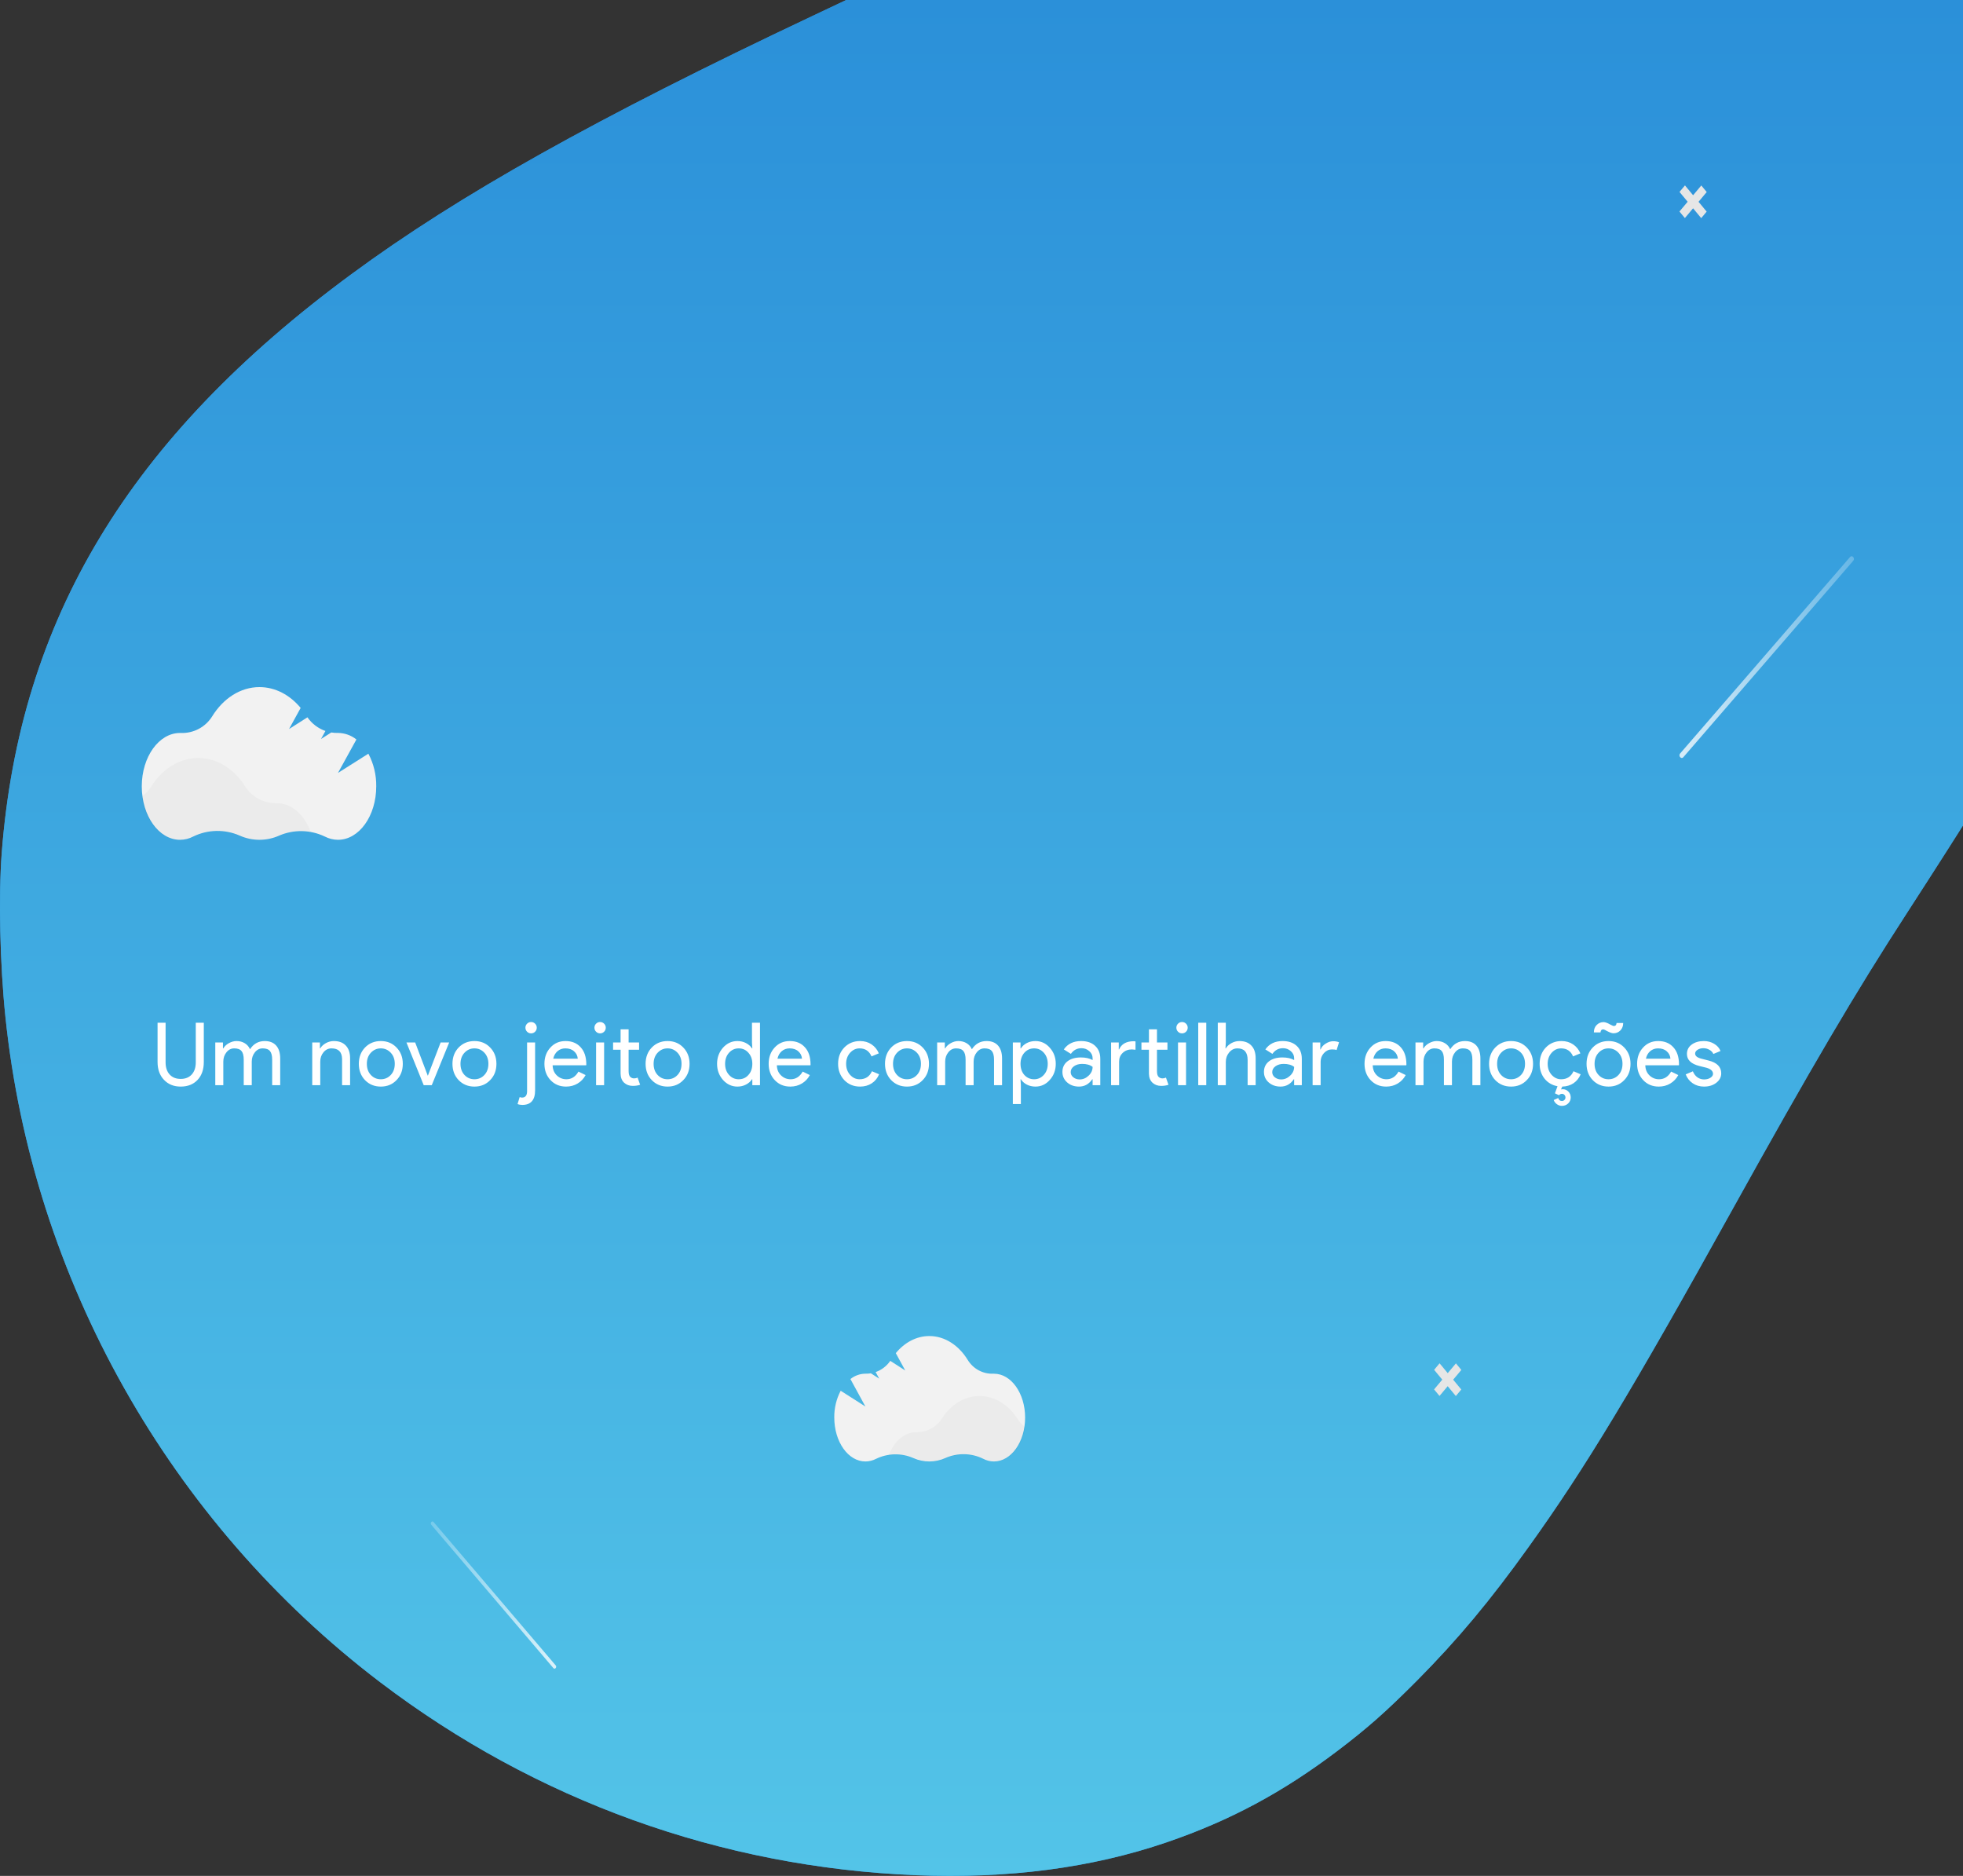 <svg width="360" height="344" viewBox="0 0 360 344" fill="none" xmlns="http://www.w3.org/2000/svg">
<rect x="0" y="0" width="360" height="344" fill="#333333" stroke="none"/>
<path d="M167.915 343.87C132.199 342.407 98.309 330.196 69.746 308.499C31.104 279.133 5.968 234.553 0.99 186.442C-0.01 176.88 -0.285 164.392 0.315 156.419C3.617 113.53 23.725 80.253 64.444 50.281C84.127 35.775 109.314 21.672 149.106 2.876L155.184 0H257.579H360V75.687V151.373L356.924 156.217C355.223 158.892 352.021 163.862 349.82 167.268C340.166 182.153 332.213 195.675 317.731 221.762C299.348 254.913 290.669 269.293 280.34 283.674C273.311 293.488 267.384 300.602 259.855 308.196C254.178 313.898 250.751 316.926 245.324 321.038C235.194 328.707 225.54 333.879 213.96 337.84C200.154 342.558 184.872 344.551 167.915 343.87Z" fill="#2B90D9"/>
<path d="M167.915 343.87C132.199 342.407 98.309 330.196 69.746 308.499C31.104 279.133 5.968 234.553 0.99 186.442C-0.01 176.88 -0.285 164.392 0.315 156.419C3.617 113.53 23.725 80.253 64.444 50.281C84.127 35.775 109.314 21.672 149.106 2.876L155.184 0H257.579H360V75.687V151.373L356.924 156.217C355.223 158.892 352.021 163.862 349.82 167.268C340.166 182.153 332.213 195.675 317.731 221.762C299.348 254.913 290.669 269.293 280.34 283.674C273.311 293.488 267.384 300.602 259.855 308.196C254.178 313.898 250.751 316.926 245.324 321.038C235.194 328.707 225.54 333.879 213.96 337.84C200.154 342.558 184.872 344.551 167.915 343.87Z" fill="url(#paint0_linear)"/>
<path d="M33.136 199.256C31.867 199.256 30.843 198.84 30.064 198.008C29.285 197.187 28.896 196.099 28.896 194.744V187.544H30.368V194.808C30.368 195.747 30.613 196.488 31.104 197.032C31.595 197.576 32.272 197.848 33.136 197.848C34 197.848 34.677 197.576 35.168 197.032C35.659 196.488 35.904 195.747 35.904 194.808V187.544H37.376V194.744C37.376 196.131 36.992 197.229 36.224 198.04C35.456 198.851 34.427 199.256 33.136 199.256ZM40.954 199H39.482V191.16H40.89V192.248H40.954C41.178 191.864 41.519 191.544 41.978 191.288C42.447 191.032 42.911 190.904 43.37 190.904C43.946 190.904 44.452 191.037 44.89 191.304C45.327 191.571 45.647 191.939 45.85 192.408C46.5 191.405 47.402 190.904 48.554 190.904C49.46 190.904 50.159 191.181 50.65 191.736C51.14 192.291 51.386 193.08 51.386 194.104V199H49.914V194.328C49.914 193.592 49.78 193.064 49.514 192.744C49.247 192.413 48.799 192.248 48.17 192.248C47.604 192.248 47.13 192.488 46.746 192.968C46.362 193.448 46.17 194.013 46.17 194.664V199H44.698V194.328C44.698 193.592 44.564 193.064 44.298 192.744C44.031 192.413 43.583 192.248 42.954 192.248C42.388 192.248 41.914 192.488 41.53 192.968C41.146 193.448 40.954 194.013 40.954 194.664V199ZM57.262 191.16H58.67V192.248H58.734C58.958 191.864 59.3 191.544 59.758 191.288C60.228 191.032 60.713 190.904 61.214 190.904C62.174 190.904 62.91 191.181 63.422 191.736C63.945 192.28 64.206 193.059 64.206 194.072V199H62.734V194.168C62.702 192.888 62.057 192.248 60.798 192.248C60.212 192.248 59.721 192.488 59.326 192.968C58.932 193.437 58.734 194.003 58.734 194.664V199H57.262V191.16ZM65.806 195.08C65.806 193.875 66.185 192.877 66.942 192.088C67.71 191.299 68.675 190.904 69.838 190.904C71.001 190.904 71.961 191.299 72.718 192.088C73.486 192.877 73.87 193.875 73.87 195.08C73.87 196.296 73.486 197.293 72.718 198.072C71.961 198.861 71.001 199.256 69.838 199.256C68.675 199.256 67.71 198.861 66.942 198.072C66.185 197.283 65.806 196.285 65.806 195.08ZM67.278 195.08C67.278 195.923 67.523 196.605 68.014 197.128C68.505 197.651 69.113 197.912 69.838 197.912C70.564 197.912 71.171 197.651 71.662 197.128C72.153 196.605 72.398 195.923 72.398 195.08C72.398 194.248 72.153 193.571 71.662 193.048C71.161 192.515 70.553 192.248 69.838 192.248C69.124 192.248 68.516 192.515 68.014 193.048C67.523 193.571 67.278 194.248 67.278 195.08ZM79.179 199H77.707L74.539 191.16H76.139L78.443 197.24H78.475L80.811 191.16H82.379L79.179 199ZM82.977 195.08C82.977 193.875 83.356 192.877 84.113 192.088C84.881 191.299 85.847 190.904 87.009 190.904C88.172 190.904 89.132 191.299 89.889 192.088C90.657 192.877 91.041 193.875 91.041 195.08C91.041 196.296 90.657 197.293 89.889 198.072C89.132 198.861 88.172 199.256 87.009 199.256C85.847 199.256 84.881 198.861 84.113 198.072C83.356 197.283 82.977 196.285 82.977 195.08ZM84.449 195.08C84.449 195.923 84.695 196.605 85.185 197.128C85.676 197.651 86.284 197.912 87.009 197.912C87.735 197.912 88.343 197.651 88.833 197.128C89.324 196.605 89.569 195.923 89.569 195.08C89.569 194.248 89.324 193.571 88.833 193.048C88.332 192.515 87.724 192.248 87.009 192.248C86.295 192.248 85.687 192.515 85.185 193.048C84.695 193.571 84.449 194.248 84.449 195.08ZM98.438 188.456C98.438 188.744 98.337 188.989 98.134 189.192C97.931 189.395 97.686 189.496 97.398 189.496C97.11 189.496 96.865 189.395 96.662 189.192C96.46 188.989 96.358 188.744 96.358 188.456C96.358 188.168 96.46 187.923 96.662 187.72C96.865 187.517 97.11 187.416 97.398 187.416C97.686 187.416 97.931 187.517 98.134 187.72C98.337 187.923 98.438 188.168 98.438 188.456ZM95.782 202.616C95.462 202.616 95.174 202.563 94.918 202.456L95.302 201.176C95.473 201.24 95.617 201.272 95.734 201.272C96.332 201.272 96.641 200.904 96.662 200.168V191.16H98.134V199.944C98.134 201.725 97.35 202.616 95.782 202.616ZM103.812 199.256C102.66 199.256 101.71 198.861 100.964 198.072C100.217 197.283 99.844 196.285 99.844 195.08C99.844 193.885 100.206 192.893 100.932 192.104C101.657 191.304 102.585 190.904 103.716 190.904C104.878 190.904 105.801 191.283 106.484 192.04C107.177 192.787 107.524 193.837 107.524 195.192L107.508 195.352H101.348C101.369 196.12 101.625 196.739 102.116 197.208C102.606 197.677 103.193 197.912 103.876 197.912C104.814 197.912 105.55 197.443 106.084 196.504L107.396 197.144C107.044 197.805 106.553 198.323 105.924 198.696C105.305 199.069 104.601 199.256 103.812 199.256ZM101.46 194.136H105.956C105.913 193.592 105.689 193.144 105.284 192.792C104.889 192.429 104.356 192.248 103.684 192.248C103.129 192.248 102.649 192.419 102.244 192.76C101.849 193.101 101.588 193.56 101.46 194.136ZM111.094 188.456C111.094 188.744 110.992 188.989 110.79 189.192C110.587 189.395 110.342 189.496 110.054 189.496C109.766 189.496 109.52 189.395 109.318 189.192C109.115 188.989 109.014 188.744 109.014 188.456C109.014 188.168 109.115 187.923 109.318 187.72C109.52 187.517 109.766 187.416 110.054 187.416C110.342 187.416 110.587 187.517 110.79 187.72C110.992 187.923 111.094 188.168 111.094 188.456ZM110.79 191.16V199H109.318V191.16H110.79ZM116.051 199.128C115.411 199.128 114.878 198.931 114.451 198.536C114.035 198.141 113.822 197.592 113.811 196.888V192.504H112.435V191.16H113.811V188.76H115.283V191.16H117.203V192.504H115.283V196.408C115.283 196.931 115.385 197.288 115.587 197.48C115.79 197.661 116.019 197.752 116.275 197.752C116.393 197.752 116.505 197.741 116.611 197.72C116.729 197.688 116.835 197.651 116.931 197.608L117.395 198.92C117.011 199.059 116.563 199.128 116.051 199.128ZM118.397 195.08C118.397 193.875 118.776 192.877 119.533 192.088C120.301 191.299 121.267 190.904 122.429 190.904C123.592 190.904 124.552 191.299 125.309 192.088C126.077 192.877 126.461 193.875 126.461 195.08C126.461 196.296 126.077 197.293 125.309 198.072C124.552 198.861 123.592 199.256 122.429 199.256C121.267 199.256 120.301 198.861 119.533 198.072C118.776 197.283 118.397 196.285 118.397 195.08ZM119.869 195.08C119.869 195.923 120.115 196.605 120.605 197.128C121.096 197.651 121.704 197.912 122.429 197.912C123.155 197.912 123.763 197.651 124.253 197.128C124.744 196.605 124.989 195.923 124.989 195.08C124.989 194.248 124.744 193.571 124.253 193.048C123.752 192.515 123.144 192.248 122.429 192.248C121.715 192.248 121.107 192.515 120.605 193.048C120.115 193.571 119.869 194.248 119.869 195.08ZM135.474 197.912C136.199 197.912 136.791 197.651 137.25 197.128C137.73 196.605 137.97 195.923 137.97 195.08C137.97 194.259 137.73 193.581 137.25 193.048C136.781 192.515 136.189 192.248 135.474 192.248C134.77 192.248 134.178 192.515 133.698 193.048C133.218 193.581 132.978 194.259 132.978 195.08C132.978 195.912 133.218 196.589 133.698 197.112C134.178 197.645 134.77 197.912 135.474 197.912ZM135.234 199.256C134.21 199.256 133.33 198.851 132.594 198.04C131.869 197.219 131.506 196.232 131.506 195.08C131.506 193.928 131.869 192.941 132.594 192.12C133.33 191.309 134.21 190.904 135.234 190.904C135.81 190.904 136.333 191.027 136.802 191.272C137.282 191.517 137.65 191.843 137.906 192.248H137.97L137.906 191.16V187.544H139.378V199H137.97V197.912H137.906C137.65 198.317 137.282 198.643 136.802 198.888C136.333 199.133 135.81 199.256 135.234 199.256ZM144.935 199.256C143.783 199.256 142.833 198.861 142.087 198.072C141.34 197.283 140.967 196.285 140.967 195.08C140.967 193.885 141.329 192.893 142.055 192.104C142.78 191.304 143.708 190.904 144.839 190.904C146.001 190.904 146.924 191.283 147.607 192.04C148.3 192.787 148.647 193.837 148.647 195.192L148.631 195.352H142.471C142.492 196.12 142.748 196.739 143.239 197.208C143.729 197.677 144.316 197.912 144.999 197.912C145.937 197.912 146.673 197.443 147.207 196.504L148.519 197.144C148.167 197.805 147.676 198.323 147.047 198.696C146.428 199.069 145.724 199.256 144.935 199.256ZM142.583 194.136H147.079C147.036 193.592 146.812 193.144 146.407 192.792C146.012 192.429 145.479 192.248 144.807 192.248C144.252 192.248 143.772 192.419 143.367 192.76C142.972 193.101 142.711 193.56 142.583 194.136ZM157.733 199.256C156.57 199.256 155.605 198.861 154.837 198.072C154.079 197.261 153.701 196.264 153.701 195.08C153.701 193.875 154.079 192.877 154.837 192.088C155.605 191.299 156.57 190.904 157.733 190.904C158.533 190.904 159.231 191.107 159.829 191.512C160.426 191.907 160.874 192.456 161.173 193.16L159.829 193.72C159.413 192.739 158.682 192.248 157.637 192.248C156.965 192.248 156.383 192.52 155.893 193.064C155.413 193.608 155.173 194.28 155.173 195.08C155.173 195.88 155.413 196.552 155.893 197.096C156.383 197.64 156.965 197.912 157.637 197.912C158.714 197.912 159.471 197.421 159.909 196.44L161.221 197C160.933 197.704 160.479 198.259 159.861 198.664C159.253 199.059 158.543 199.256 157.733 199.256ZM162.302 195.08C162.302 193.875 162.68 192.877 163.438 192.088C164.206 191.299 165.171 190.904 166.334 190.904C167.496 190.904 168.456 191.299 169.214 192.088C169.982 192.877 170.366 193.875 170.366 195.08C170.366 196.296 169.982 197.293 169.214 198.072C168.456 198.861 167.496 199.256 166.334 199.256C165.171 199.256 164.206 198.861 163.438 198.072C162.68 197.283 162.302 196.285 162.302 195.08ZM163.774 195.08C163.774 195.923 164.019 196.605 164.51 197.128C165 197.651 165.608 197.912 166.334 197.912C167.059 197.912 167.667 197.651 168.158 197.128C168.648 196.605 168.894 195.923 168.894 195.08C168.894 194.248 168.648 193.571 168.158 193.048C167.656 192.515 167.048 192.248 166.334 192.248C165.619 192.248 165.011 192.515 164.51 193.048C164.019 193.571 163.774 194.248 163.774 195.08ZM173.339 199H171.867V191.16H173.275V192.248H173.339C173.563 191.864 173.904 191.544 174.363 191.288C174.832 191.032 175.296 190.904 175.755 190.904C176.331 190.904 176.837 191.037 177.275 191.304C177.712 191.571 178.032 191.939 178.235 192.408C178.885 191.405 179.787 190.904 180.939 190.904C181.845 190.904 182.544 191.181 183.035 191.736C183.525 192.291 183.771 193.08 183.771 194.104V199H182.299V194.328C182.299 193.592 182.165 193.064 181.899 192.744C181.632 192.413 181.184 192.248 180.555 192.248C179.989 192.248 179.515 192.488 179.131 192.968C178.747 193.448 178.555 194.013 178.555 194.664V199H177.083V194.328C177.083 193.592 176.949 193.064 176.683 192.744C176.416 192.413 175.968 192.248 175.339 192.248C174.773 192.248 174.299 192.488 173.915 192.968C173.531 193.448 173.339 194.013 173.339 194.664V199ZM189.652 197.912C190.356 197.912 190.948 197.645 191.428 197.112C191.908 196.589 192.148 195.912 192.148 195.08C192.148 194.259 191.908 193.581 191.428 193.048C190.948 192.515 190.356 192.248 189.652 192.248C188.937 192.248 188.34 192.515 187.86 193.048C187.39 193.581 187.156 194.259 187.156 195.08C187.156 195.912 187.39 196.595 187.86 197.128C188.34 197.651 188.937 197.912 189.652 197.912ZM189.892 199.256C189.316 199.256 188.788 199.133 188.308 198.888C187.838 198.643 187.476 198.317 187.22 197.912H187.156L187.22 199V202.456H185.748V191.16H187.156V192.248H187.22C187.476 191.843 187.838 191.517 188.308 191.272C188.788 191.027 189.316 190.904 189.892 190.904C190.926 190.904 191.801 191.309 192.516 192.12C193.252 192.941 193.62 193.928 193.62 195.08C193.62 196.243 193.252 197.229 192.516 198.04C191.801 198.851 190.926 199.256 189.892 199.256ZM196.36 196.6C196.36 196.984 196.52 197.304 196.84 197.56C197.171 197.816 197.555 197.944 197.992 197.944C198.611 197.944 199.16 197.715 199.64 197.256C200.131 196.797 200.376 196.259 200.376 195.64C199.917 195.277 199.277 195.096 198.456 195.096C197.859 195.096 197.357 195.24 196.952 195.528C196.557 195.816 196.36 196.173 196.36 196.6ZM198.264 190.904C199.352 190.904 200.211 191.197 200.84 191.784C201.469 192.36 201.784 193.155 201.784 194.168V199H200.376V197.912H200.312C199.704 198.808 198.893 199.256 197.88 199.256C197.016 199.256 196.291 199 195.704 198.488C195.128 197.976 194.84 197.336 194.84 196.568C194.84 195.757 195.144 195.112 195.752 194.632C196.371 194.152 197.192 193.912 198.216 193.912C199.091 193.912 199.811 194.072 200.376 194.392V194.056C200.376 193.544 200.173 193.112 199.768 192.76C199.363 192.397 198.888 192.216 198.344 192.216C197.523 192.216 196.872 192.563 196.392 193.256L195.096 192.44C195.811 191.416 196.867 190.904 198.264 190.904ZM212.948 199.128C212.308 199.128 211.775 198.931 211.348 198.536C210.932 198.141 210.719 197.592 210.708 196.888V192.504H209.332V191.16H210.708V188.76H212.18V191.16H214.1V192.504H212.18V196.408C212.18 196.931 212.281 197.288 212.484 197.48C212.687 197.661 212.916 197.752 213.172 197.752C213.289 197.752 213.401 197.741 213.508 197.72C213.625 197.688 213.732 197.651 213.828 197.608L214.292 198.92C213.908 199.059 213.46 199.128 212.948 199.128ZM203.764 191.16H205.172V192.44H205.236C205.673 191.437 206.575 190.936 207.94 190.936L208.244 190.968V192.504L207.588 192.44C206.905 192.44 206.34 192.653 205.892 193.08C205.455 193.496 205.236 194.029 205.236 194.68V199H203.764V191.16ZM217.816 188.456C217.816 188.744 217.715 188.989 217.512 189.192C217.31 189.395 217.064 189.496 216.776 189.496C216.488 189.496 216.243 189.395 216.04 189.192C215.838 188.989 215.736 188.744 215.736 188.456C215.736 188.168 215.838 187.923 216.04 187.72C216.243 187.517 216.488 187.416 216.776 187.416C217.064 187.416 217.31 187.517 217.512 187.72C217.715 187.923 217.816 188.168 217.816 188.456ZM217.512 191.16V199H216.04V191.16H217.512ZM221.22 187.544V199H219.748V187.544H221.22ZM223.334 187.544H224.806V191.16L224.742 192.248H224.806C225.03 191.864 225.371 191.544 225.83 191.288C226.299 191.032 226.784 190.904 227.286 190.904C228.246 190.904 228.982 191.181 229.494 191.736C230.016 192.28 230.278 193.059 230.278 194.072V199H228.806V194.36C228.806 192.952 228.182 192.248 226.934 192.248C226.336 192.248 225.83 192.499 225.414 193C225.008 193.491 224.806 194.067 224.806 194.728V199H223.334V187.544ZM233.319 196.6C233.319 196.984 233.479 197.304 233.799 197.56C234.13 197.816 234.514 197.944 234.951 197.944C235.57 197.944 236.119 197.715 236.599 197.256C237.09 196.797 237.335 196.259 237.335 195.64C236.877 195.277 236.237 195.096 235.415 195.096C234.818 195.096 234.317 195.24 233.911 195.528C233.517 195.816 233.319 196.173 233.319 196.6ZM235.223 190.904C236.311 190.904 237.17 191.197 237.799 191.784C238.429 192.36 238.743 193.155 238.743 194.168V199H237.335V197.912H237.271C236.663 198.808 235.853 199.256 234.839 199.256C233.975 199.256 233.25 199 232.663 198.488C232.087 197.976 231.799 197.336 231.799 196.568C231.799 195.757 232.103 195.112 232.711 194.632C233.33 194.152 234.151 193.912 235.175 193.912C236.05 193.912 236.77 194.072 237.335 194.392V194.056C237.335 193.544 237.133 193.112 236.727 192.76C236.322 192.397 235.847 192.216 235.303 192.216C234.482 192.216 233.831 192.563 233.351 193.256L232.055 192.44C232.77 191.416 233.826 190.904 235.223 190.904ZM242.195 199H240.723V191.16H242.131V192.44H242.195C242.345 192.024 242.649 191.672 243.107 191.384C243.577 191.085 244.035 190.936 244.483 190.936C244.91 190.936 245.273 191 245.571 191.128L245.123 192.552C244.942 192.477 244.654 192.44 244.259 192.44C243.705 192.44 243.219 192.664 242.803 193.112C242.398 193.56 242.195 194.083 242.195 194.68V199ZM254.212 199.256C253.06 199.256 252.11 198.861 251.364 198.072C250.617 197.283 250.244 196.285 250.244 195.08C250.244 193.885 250.606 192.893 251.332 192.104C252.057 191.304 252.985 190.904 254.116 190.904C255.278 190.904 256.201 191.283 256.884 192.04C257.577 192.787 257.924 193.837 257.924 195.192L257.908 195.352H251.748C251.769 196.12 252.025 196.739 252.516 197.208C253.006 197.677 253.593 197.912 254.276 197.912C255.214 197.912 255.95 197.443 256.484 196.504L257.796 197.144C257.444 197.805 256.953 198.323 256.324 198.696C255.705 199.069 255.001 199.256 254.212 199.256ZM251.86 194.136H256.356C256.313 193.592 256.089 193.144 255.684 192.792C255.289 192.429 254.756 192.248 254.084 192.248C253.529 192.248 253.049 192.419 252.644 192.76C252.249 193.101 251.988 193.56 251.86 194.136ZM261.062 199H259.59V191.16H260.998V192.248H261.062C261.286 191.864 261.627 191.544 262.086 191.288C262.555 191.032 263.019 190.904 263.478 190.904C264.054 190.904 264.56 191.037 264.998 191.304C265.435 191.571 265.755 191.939 265.958 192.408C266.608 191.405 267.51 190.904 268.662 190.904C269.568 190.904 270.267 191.181 270.758 191.736C271.248 192.291 271.494 193.08 271.494 194.104V199H270.022V194.328C270.022 193.592 269.888 193.064 269.622 192.744C269.355 192.413 268.907 192.248 268.278 192.248C267.712 192.248 267.238 192.488 266.854 192.968C266.47 193.448 266.278 194.013 266.278 194.664V199H264.806V194.328C264.806 193.592 264.672 193.064 264.406 192.744C264.139 192.413 263.691 192.248 263.062 192.248C262.496 192.248 262.022 192.488 261.638 192.968C261.254 193.448 261.062 194.013 261.062 194.664V199ZM273.087 195.08C273.087 193.875 273.465 192.877 274.223 192.088C274.991 191.299 275.956 190.904 277.119 190.904C278.281 190.904 279.241 191.299 279.999 192.088C280.767 192.877 281.151 193.875 281.151 195.08C281.151 196.296 280.767 197.293 279.999 198.072C279.241 198.861 278.281 199.256 277.119 199.256C275.956 199.256 274.991 198.861 274.223 198.072C273.465 197.283 273.087 196.285 273.087 195.08ZM274.559 195.08C274.559 195.923 274.804 196.605 275.295 197.128C275.785 197.651 276.393 197.912 277.119 197.912C277.844 197.912 278.452 197.651 278.943 197.128C279.433 196.605 279.679 195.923 279.679 195.08C279.679 194.248 279.433 193.571 278.943 193.048C278.441 192.515 277.833 192.248 277.119 192.248C276.404 192.248 275.796 192.515 275.295 193.048C274.804 193.571 274.559 194.248 274.559 195.08ZM288.056 201.256C288.056 201.683 287.901 202.045 287.592 202.344C287.283 202.643 286.899 202.792 286.44 202.792C286.109 202.792 285.805 202.691 285.528 202.488C285.251 202.296 285.053 202.04 284.936 201.72L285.768 201.352C285.875 201.715 286.099 201.896 286.44 201.896C286.632 201.896 286.787 201.832 286.904 201.704C287.032 201.587 287.096 201.437 287.096 201.256C287.096 201.064 287.032 200.904 286.904 200.776C286.787 200.648 286.632 200.584 286.44 200.584C286.227 200.584 286.051 200.669 285.912 200.84L285.16 200.488L285.64 199.192C284.659 199.011 283.864 198.547 283.256 197.8C282.659 197.043 282.36 196.136 282.36 195.08C282.36 193.875 282.739 192.877 283.496 192.088C284.264 191.299 285.229 190.904 286.392 190.904C287.192 190.904 287.891 191.107 288.488 191.512C289.085 191.907 289.533 192.456 289.832 193.16L288.488 193.72C288.072 192.739 287.341 192.248 286.296 192.248C285.624 192.248 285.043 192.52 284.552 193.064C284.072 193.608 283.832 194.28 283.832 195.08C283.832 195.88 284.072 196.552 284.552 197.096C285.043 197.64 285.624 197.912 286.296 197.912C287.373 197.912 288.131 197.421 288.568 196.44L289.88 197C289.603 197.683 289.171 198.227 288.584 198.632C287.997 199.027 287.304 199.235 286.504 199.256L286.28 199.768L286.6 199.736C287.005 199.736 287.347 199.88 287.624 200.168C287.912 200.456 288.056 200.819 288.056 201.256ZM290.961 195.08C290.961 193.875 291.34 192.877 292.097 192.088C292.865 191.299 293.83 190.904 294.993 190.904C296.156 190.904 297.116 191.299 297.873 192.088C298.641 192.877 299.025 193.875 299.025 195.08C299.025 196.296 298.641 197.293 297.873 198.072C297.116 198.861 296.156 199.256 294.993 199.256C293.83 199.256 292.865 198.861 292.097 198.072C291.34 197.283 290.961 196.285 290.961 195.08ZM292.433 195.08C292.433 195.923 292.678 196.605 293.169 197.128C293.66 197.651 294.268 197.912 294.993 197.912C295.718 197.912 296.326 197.651 296.817 197.128C297.308 196.605 297.553 195.923 297.553 195.08C297.553 194.248 297.308 193.571 296.817 193.048C296.316 192.515 295.708 192.248 294.993 192.248C294.278 192.248 293.67 192.515 293.169 193.048C292.678 193.571 292.433 194.248 292.433 195.08ZM295.905 189.48C295.649 189.48 295.292 189.363 294.833 189.128C294.385 188.883 294.124 188.76 294.049 188.76C293.718 188.76 293.542 188.947 293.521 189.32H292.305C292.305 188.755 292.476 188.301 292.817 187.96C293.169 187.608 293.59 187.432 294.081 187.432C294.39 187.432 294.822 187.592 295.377 187.912C295.697 188.072 295.884 188.152 295.937 188.152C296.268 188.152 296.444 187.965 296.465 187.592H297.681C297.681 188.157 297.505 188.616 297.153 188.968C296.812 189.309 296.396 189.48 295.905 189.48ZM304.202 199.256C303.05 199.256 302.101 198.861 301.354 198.072C300.608 197.283 300.234 196.285 300.234 195.08C300.234 193.885 300.597 192.893 301.322 192.104C302.048 191.304 302.976 190.904 304.106 190.904C305.269 190.904 306.192 191.283 306.874 192.04C307.568 192.787 307.914 193.837 307.914 195.192L307.898 195.352H301.738C301.76 196.12 302.016 196.739 302.506 197.208C302.997 197.677 303.584 197.912 304.266 197.912C305.205 197.912 305.941 197.443 306.474 196.504L307.786 197.144C307.434 197.805 306.944 198.323 306.314 198.696C305.696 199.069 304.992 199.256 304.202 199.256ZM301.85 194.136H306.346C306.304 193.592 306.08 193.144 305.674 192.792C305.28 192.429 304.746 192.248 304.074 192.248C303.52 192.248 303.04 192.419 302.634 192.76C302.24 193.101 301.978 193.56 301.85 194.136ZM315.659 196.824C315.659 197.507 315.36 198.083 314.763 198.552C314.165 199.021 313.413 199.256 312.507 199.256C311.717 199.256 311.024 199.053 310.427 198.648C309.829 198.232 309.403 197.688 309.147 197.016L310.459 196.456C310.651 196.925 310.928 197.293 311.291 197.56C311.664 197.816 312.069 197.944 312.507 197.944C312.976 197.944 313.365 197.843 313.675 197.64C313.995 197.437 314.155 197.197 314.155 196.92C314.155 196.419 313.771 196.051 313.003 195.816L311.659 195.48C310.133 195.096 309.371 194.36 309.371 193.272C309.371 192.557 309.659 191.987 310.235 191.56C310.821 191.123 311.568 190.904 312.475 190.904C313.168 190.904 313.792 191.069 314.347 191.4C314.912 191.731 315.307 192.173 315.531 192.728L314.219 193.272C314.069 192.941 313.824 192.685 313.483 192.504C313.152 192.312 312.779 192.216 312.363 192.216C311.979 192.216 311.632 192.312 311.323 192.504C311.024 192.696 310.875 192.931 310.875 193.208C310.875 193.656 311.296 193.976 312.139 194.168L313.323 194.472C314.88 194.856 315.659 195.64 315.659 196.824Z" fill="white"/>
<path d="M312.006 34.012L310.503 35.803L309.011 34L308.01 35.194L309.502 36.996L308 38.786L308.994 39.988L310.497 38.197L311.989 40L312.99 38.806L311.498 37.004L313 35.214L312.006 34.012Z" fill="#E6E6E6"/>
<path d="M267.006 250.012L265.503 251.803L264.011 250L263.01 251.194L264.502 252.996L263 254.786L263.994 255.988L265.497 254.197L266.989 256L267.99 254.806L266.498 253.004L268 251.214L267.006 250.012Z" fill="#E6E6E6"/>
<path opacity="0.8" d="M308.709 138.859L320.862 124.808L333.016 110.758L339.877 102.826C340.257 102.387 339.671 101.702 339.291 102.141L327.138 116.192L314.984 130.242L308.123 138.174C307.743 138.613 308.329 139.298 308.709 138.859Z" fill="url(#paint1_linear)"/>
<path opacity="0.8" d="M101.491 305.897L92.755 295.644L84.02 285.391L79.088 279.603C78.816 279.282 79.237 278.783 79.509 279.103L88.245 289.356L96.98 299.609L101.912 305.397C102.184 305.718 101.763 306.217 101.491 305.897Z" fill="url(#paint2_linear)"/>
<path d="M67.558 138.211L61.986 141.732L65.362 135.602C64.406 134.84 63.223 134.418 62.001 134.403H61.911C61.525 134.41 61.138 134.382 60.757 134.317L58.873 135.512L59.679 134.045C58.343 133.577 57.19 132.7 56.382 131.54L53.01 133.687L55.139 129.815C53.168 127.449 50.509 126 47.582 126C44.074 126 40.949 128.083 38.932 131.332C38.334 132.305 37.488 133.103 36.481 133.643C35.474 134.184 34.341 134.449 33.199 134.41H33.012C29.139 134.41 26 138.794 26 144.205C26 149.616 29.139 154 33.012 154C33.864 153.997 34.701 153.787 35.453 153.388C36.771 152.749 38.213 152.403 39.679 152.375C41.144 152.347 42.599 152.636 43.941 153.223C45.075 153.732 46.304 153.997 47.548 154C48.791 154.003 50.021 153.745 51.158 153.241C52.489 152.665 53.929 152.381 55.38 152.409C56.831 152.437 58.259 152.775 59.568 153.402C60.315 153.792 61.144 153.997 61.986 154C65.86 154 68.999 149.616 68.999 144.205C69.029 142.118 68.534 140.056 67.558 138.211Z" fill="#F2F2F2"/>
<path opacity="0.03" d="M57 152.592C54.98 152.215 52.892 152.438 51.001 153.234C49.868 153.734 48.642 153.993 47.401 153.993C46.16 153.993 44.933 153.734 43.8 153.234C42.46 152.653 41.008 152.367 39.545 152.395C38.081 152.423 36.642 152.765 35.326 153.396C34.574 153.789 33.737 153.996 32.886 154C29.452 154 26.594 150.584 26 146.08C26.687 145.588 27.27 144.968 27.717 144.255C29.731 141.054 32.85 139 36.352 139C39.855 139 42.942 141.012 44.952 144.188C45.553 145.148 46.397 145.938 47.4 146.48C48.403 147.023 49.532 147.3 50.675 147.284H50.765C53.48 147.276 55.848 149.436 57 152.592Z" fill="black"/>
<path d="M154.174 255.03L158.709 257.923L155.961 252.887C156.739 252.262 157.702 251.915 158.697 251.902H158.77C159.085 251.909 159.399 251.885 159.709 251.832L161.243 252.814L160.587 251.608C161.674 251.224 162.613 250.504 163.27 249.551L166.015 251.314L164.282 248.134C165.887 246.191 168.051 245 170.433 245C173.289 245 175.832 246.711 177.474 249.38C177.961 250.179 178.649 250.834 179.469 251.279C180.289 251.723 181.211 251.94 182.141 251.908H182.292C185.445 251.908 188 255.509 188 259.954C188 264.399 185.445 268 182.292 268C181.599 267.998 180.918 267.825 180.306 267.497C179.233 266.972 178.059 266.689 176.866 266.665C175.673 266.642 174.49 266.88 173.397 267.362C172.474 267.78 171.473 267.997 170.461 268C169.449 268.003 168.448 267.79 167.523 267.377C166.439 266.903 165.267 266.67 164.086 266.693C162.905 266.716 161.743 266.994 160.678 267.509C160.07 267.829 159.395 267.997 158.709 268C155.556 268 153.001 264.399 153.001 259.954C152.976 258.24 153.379 256.546 154.174 255.03Z" fill="#F2F2F2"/>
<path opacity="0.03" d="M163 266.873C164.629 266.572 166.313 266.751 167.838 267.387C168.751 267.788 169.741 267.994 170.741 267.994C171.742 267.994 172.732 267.788 173.645 267.387C174.726 266.923 175.897 266.693 177.077 266.716C178.257 266.738 179.418 267.012 180.479 267.517C181.086 267.831 181.761 267.997 182.447 268C185.216 268 187.521 265.267 188 261.664C187.446 261.27 186.976 260.774 186.615 260.204C184.991 257.643 182.476 256 179.651 256C176.827 256 174.337 257.609 172.716 260.151C172.231 260.919 171.551 261.55 170.742 261.984C169.933 262.418 169.023 262.64 168.1 262.627H168.028C165.839 262.621 163.929 264.349 163 266.873Z" fill="black"/>
<defs>
<linearGradient id="paint0_linear" x1="180" y1="0" x2="180" y2="344" gradientUnits="userSpaceOnUse">
<stop stop-color="#2B90D9"/>
<stop offset="1" stop-color="#53C4E8"/>
</linearGradient>
<linearGradient id="paint1_linear" x1="308" y1="120.5" x2="340" y2="120.5" gradientUnits="userSpaceOnUse">
<stop stop-color="white"/>
<stop offset="1" stop-color="white" stop-opacity="0.3"/>
</linearGradient>
<linearGradient id="paint2_linear" x1="102" y1="292.5" x2="79" y2="292.5" gradientUnits="userSpaceOnUse">
<stop stop-color="white"/>
<stop offset="1" stop-color="white" stop-opacity="0.3"/>
</linearGradient>
</defs>
</svg>
